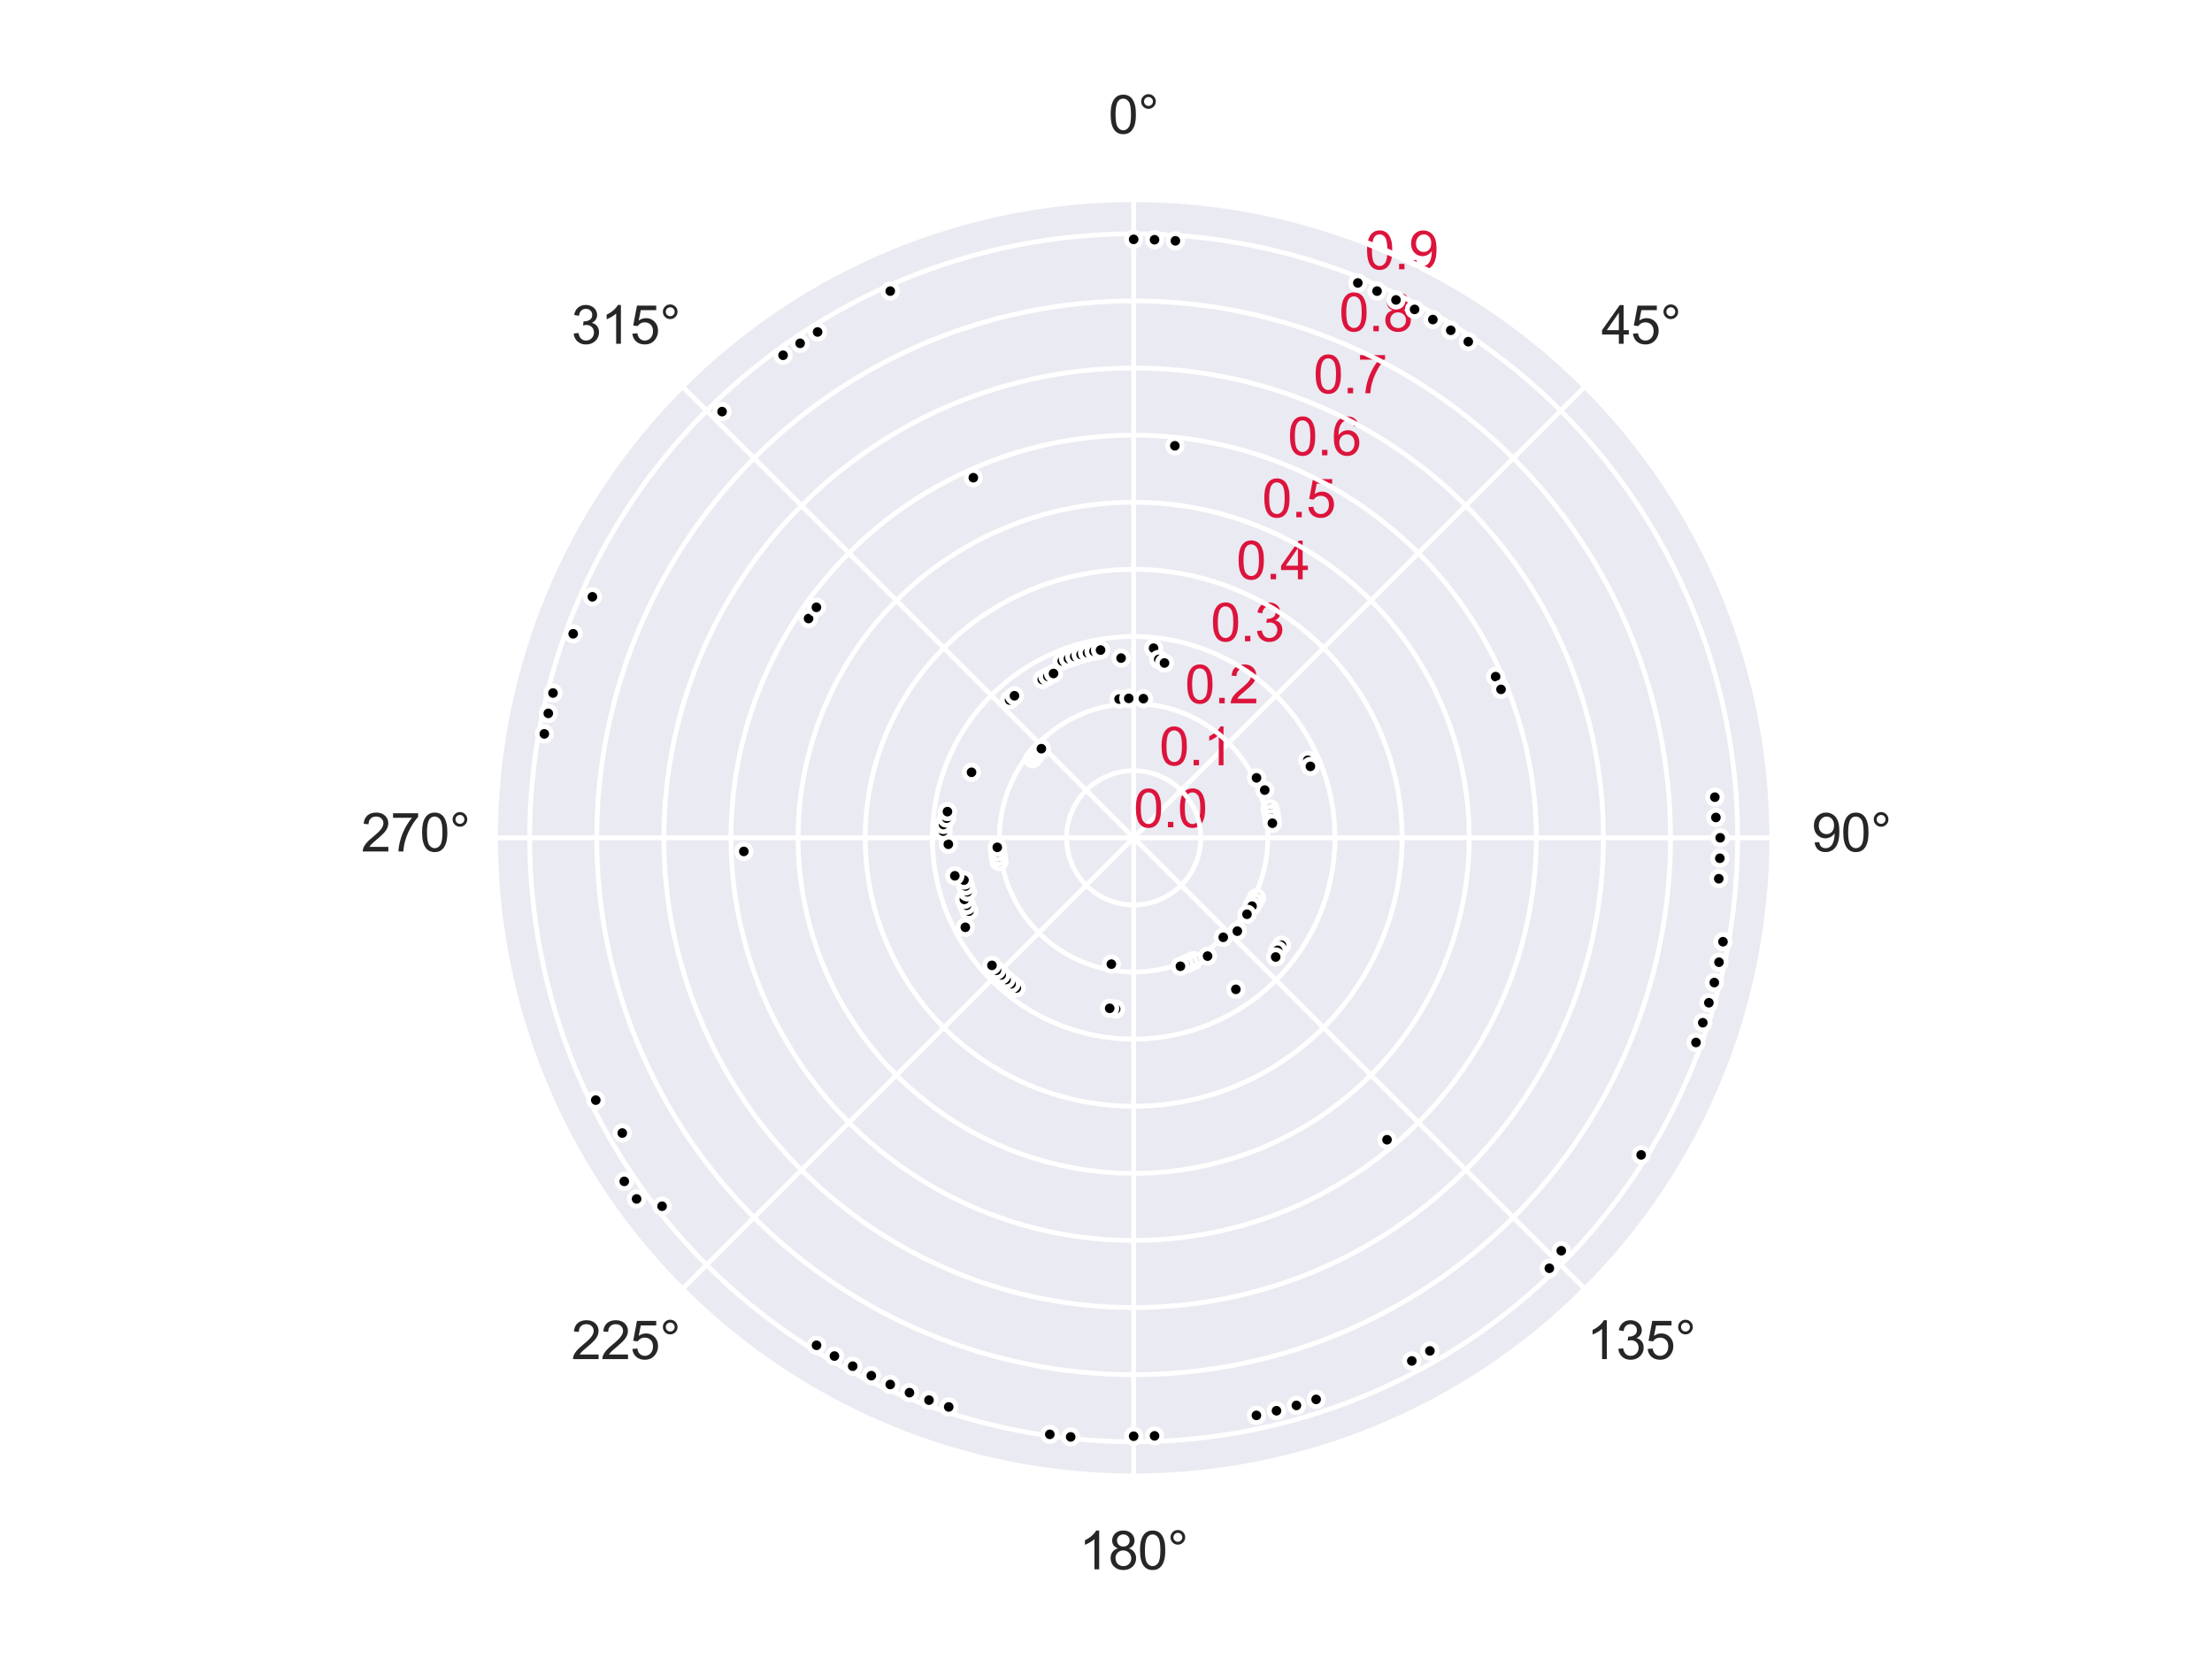 <?xml version="1.0" encoding="utf-8" standalone="no"?>
<!DOCTYPE svg PUBLIC "-//W3C//DTD SVG 1.1//EN"
  "http://www.w3.org/Graphics/SVG/1.1/DTD/svg11.dtd">
<svg xmlns:xlink="http://www.w3.org/1999/xlink" width="460.8pt" height="345.6pt" viewBox="0 0 460.8 345.6" xmlns="http://www.w3.org/2000/svg" version="1.1">
 <defs>
  <style type="text/css">*{stroke-linejoin: round; stroke-linecap: butt}</style>
 </defs>
 <g id="figure_1">
  <g id="patch_1">
   <path d="M 0 345.6 
L 460.8 345.6 
L 460.8 0 
L 0 0 
z
" style="fill: #ffffff"/>
  </g>
  <g id="axes_1">
   <g id="patch_2">
    <path d="M 369.216 174.528 
C 369.216 157.055 365.774 139.752 359.088 123.61 
C 352.401 107.467 342.6 92.798 330.245 80.443 
C 317.89 68.088 303.221 58.287 287.078 51.6 
C 270.936 44.914 253.633 41.472 236.16 41.472 
C 218.687 41.472 201.384 44.914 185.242 51.6 
C 169.099 58.287 154.43 68.088 142.075 80.443 
C 129.72 92.798 119.919 107.467 113.232 123.61 
C 106.546 139.752 103.104 157.055 103.104 174.528 
C 103.104 192.001 106.546 209.304 113.232 225.446 
C 119.919 241.589 129.72 256.258 142.075 268.613 
C 154.43 280.968 169.099 290.769 185.242 297.456 
C 201.384 304.142 218.687 307.584 236.16 307.584 
C 253.633 307.584 270.936 304.142 287.078 297.456 
C 303.221 290.769 317.89 280.968 330.245 268.613 
C 342.6 256.258 352.401 241.589 359.088 225.446 
C 365.774 209.304 369.216 192.001 369.216 174.528 
M 236.16 174.528 
C 236.16 174.528 236.16 174.528 236.16 174.528 
C 236.16 174.528 236.16 174.528 236.16 174.528 
C 236.16 174.528 236.16 174.528 236.16 174.528 
C 236.16 174.528 236.16 174.528 236.16 174.528 
C 236.16 174.528 236.16 174.528 236.16 174.528 
C 236.16 174.528 236.16 174.528 236.16 174.528 
C 236.16 174.528 236.16 174.528 236.16 174.528 
C 236.16 174.528 236.16 174.528 236.16 174.528 
C 236.16 174.528 236.16 174.528 236.16 174.528 
C 236.16 174.528 236.16 174.528 236.16 174.528 
C 236.16 174.528 236.16 174.528 236.16 174.528 
C 236.16 174.528 236.16 174.528 236.16 174.528 
C 236.16 174.528 236.16 174.528 236.16 174.528 
C 236.16 174.528 236.16 174.528 236.16 174.528 
C 236.16 174.528 236.16 174.528 236.16 174.528 
C 236.16 174.528 236.16 174.528 236.16 174.528 
z
" style="fill: #eaeaf2"/>
   </g>
   <g id="matplotlib.axis_1">
    <g id="xtick_1">
     <g id="line2d_1">
      <path d="M 236.16 174.528 
L 236.16 41.472 
" clip-path="url(#pa42f514ab1)" style="fill: none; stroke: #ffffff; stroke-linecap: round"/>
     </g>
     <g id="text_1">
      <!-- 0° -->
      <g style="fill: #262626" transform="translate(230.902 27.816) scale(0.11 -0.11)">
       <defs>
        <path id="ArialMT-30" d="M 266 2259 
Q 266 3072 433 3567 
Q 600 4063 929 4331 
Q 1259 4600 1759 4600 
Q 2128 4600 2406 4451 
Q 2684 4303 2865 4023 
Q 3047 3744 3150 3342 
Q 3253 2941 3253 2259 
Q 3253 1453 3087 958 
Q 2922 463 2592 192 
Q 2263 -78 1759 -78 
Q 1097 -78 719 397 
Q 266 969 266 2259 
z
M 844 2259 
Q 844 1131 1108 757 
Q 1372 384 1759 384 
Q 2147 384 2411 759 
Q 2675 1134 2675 2259 
Q 2675 3391 2411 3762 
Q 2147 4134 1753 4134 
Q 1366 4134 1134 3806 
Q 844 3388 844 2259 
z
" transform="scale(0.016)"/>
        <path id="ArialMT-b0" d="M 400 3794 
Q 400 4153 654 4406 
Q 909 4659 1266 4659 
Q 1628 4659 1881 4406 
Q 2134 4153 2134 3794 
Q 2134 3434 1879 3179 
Q 1625 2925 1266 2925 
Q 909 2925 654 3178 
Q 400 3431 400 3794 
z
M 741 3794 
Q 741 3575 895 3420 
Q 1050 3266 1269 3266 
Q 1484 3266 1639 3420 
Q 1794 3575 1794 3794 
Q 1794 4013 1639 4167 
Q 1484 4322 1269 4322 
Q 1050 4322 895 4167 
Q 741 4013 741 3794 
z
" transform="scale(0.016)"/>
       </defs>
       <use xlink:href="#ArialMT-30"/>
       <use xlink:href="#ArialMT-b0" x="55.615"/>
      </g>
     </g>
    </g>
    <g id="xtick_2">
     <g id="line2d_2">
      <path d="M 236.16 174.528 
L 330.245 80.443 
" clip-path="url(#pa42f514ab1)" style="fill: none; stroke: #ffffff; stroke-linecap: round"/>
     </g>
     <g id="text_2">
      <!-- 45° -->
      <g style="fill: #262626" transform="translate(333.596 71.62) scale(0.11 -0.11)">
       <defs>
        <path id="ArialMT-34" d="M 2069 0 
L 2069 1097 
L 81 1097 
L 81 1613 
L 2172 4581 
L 2631 4581 
L 2631 1613 
L 3250 1613 
L 3250 1097 
L 2631 1097 
L 2631 0 
L 2069 0 
z
M 2069 1613 
L 2069 3678 
L 634 1613 
L 2069 1613 
z
" transform="scale(0.016)"/>
        <path id="ArialMT-35" d="M 266 1200 
L 856 1250 
Q 922 819 1161 601 
Q 1400 384 1738 384 
Q 2144 384 2425 690 
Q 2706 997 2706 1503 
Q 2706 1984 2436 2262 
Q 2166 2541 1728 2541 
Q 1456 2541 1237 2417 
Q 1019 2294 894 2097 
L 366 2166 
L 809 4519 
L 3088 4519 
L 3088 3981 
L 1259 3981 
L 1013 2750 
Q 1425 3038 1878 3038 
Q 2478 3038 2890 2622 
Q 3303 2206 3303 1553 
Q 3303 931 2941 478 
Q 2500 -78 1738 -78 
Q 1113 -78 717 272 
Q 322 622 266 1200 
z
" transform="scale(0.016)"/>
       </defs>
       <use xlink:href="#ArialMT-34"/>
       <use xlink:href="#ArialMT-35" x="55.615"/>
       <use xlink:href="#ArialMT-b0" x="111.23"/>
      </g>
     </g>
    </g>
    <g id="xtick_3">
     <g id="line2d_3">
      <path d="M 236.16 174.528 
L 369.216 174.528 
" clip-path="url(#pa42f514ab1)" style="fill: none; stroke: #ffffff; stroke-linecap: round"/>
     </g>
     <g id="text_3">
      <!-- 90° -->
      <g style="fill: #262626" transform="translate(377.4 177.372) scale(0.11 -0.11)">
       <defs>
        <path id="ArialMT-39" d="M 350 1059 
L 891 1109 
Q 959 728 1153 556 
Q 1347 384 1650 384 
Q 1909 384 2104 503 
Q 2300 622 2425 820 
Q 2550 1019 2634 1356 
Q 2719 1694 2719 2044 
Q 2719 2081 2716 2156 
Q 2547 1888 2255 1720 
Q 1963 1553 1622 1553 
Q 1053 1553 659 1965 
Q 266 2378 266 3053 
Q 266 3750 677 4175 
Q 1088 4600 1706 4600 
Q 2153 4600 2523 4359 
Q 2894 4119 3086 3673 
Q 3278 3228 3278 2384 
Q 3278 1506 3087 986 
Q 2897 466 2520 194 
Q 2144 -78 1638 -78 
Q 1100 -78 759 220 
Q 419 519 350 1059 
z
M 2653 3081 
Q 2653 3566 2395 3850 
Q 2138 4134 1775 4134 
Q 1400 4134 1122 3828 
Q 844 3522 844 3034 
Q 844 2597 1108 2323 
Q 1372 2050 1759 2050 
Q 2150 2050 2401 2323 
Q 2653 2597 2653 3081 
z
" transform="scale(0.016)"/>
       </defs>
       <use xlink:href="#ArialMT-39"/>
       <use xlink:href="#ArialMT-30" x="55.615"/>
       <use xlink:href="#ArialMT-b0" x="111.23"/>
      </g>
     </g>
    </g>
    <g id="xtick_4">
     <g id="line2d_4">
      <path d="M 236.16 174.528 
L 330.245 268.613 
" clip-path="url(#pa42f514ab1)" style="fill: none; stroke: #ffffff; stroke-linecap: round"/>
     </g>
     <g id="text_4">
      <!-- 135° -->
      <g style="fill: #262626" transform="translate(330.537 283.124) scale(0.11 -0.11)">
       <defs>
        <path id="ArialMT-31" d="M 2384 0 
L 1822 0 
L 1822 3584 
Q 1619 3391 1289 3197 
Q 959 3003 697 2906 
L 697 3450 
Q 1169 3672 1522 3987 
Q 1875 4303 2022 4600 
L 2384 4600 
L 2384 0 
z
" transform="scale(0.016)"/>
        <path id="ArialMT-33" d="M 269 1209 
L 831 1284 
Q 928 806 1161 595 
Q 1394 384 1728 384 
Q 2125 384 2398 659 
Q 2672 934 2672 1341 
Q 2672 1728 2419 1979 
Q 2166 2231 1775 2231 
Q 1616 2231 1378 2169 
L 1441 2663 
Q 1497 2656 1531 2656 
Q 1891 2656 2178 2843 
Q 2466 3031 2466 3422 
Q 2466 3731 2256 3934 
Q 2047 4138 1716 4138 
Q 1388 4138 1169 3931 
Q 950 3725 888 3313 
L 325 3413 
Q 428 3978 793 4289 
Q 1159 4600 1703 4600 
Q 2078 4600 2393 4439 
Q 2709 4278 2876 4000 
Q 3044 3722 3044 3409 
Q 3044 3113 2884 2869 
Q 2725 2625 2413 2481 
Q 2819 2388 3044 2092 
Q 3269 1797 3269 1353 
Q 3269 753 2831 336 
Q 2394 -81 1725 -81 
Q 1122 -81 723 278 
Q 325 638 269 1209 
z
" transform="scale(0.016)"/>
       </defs>
       <use xlink:href="#ArialMT-31"/>
       <use xlink:href="#ArialMT-33" x="55.615"/>
       <use xlink:href="#ArialMT-35" x="111.23"/>
       <use xlink:href="#ArialMT-b0" x="166.846"/>
      </g>
     </g>
    </g>
    <g id="xtick_5">
     <g id="line2d_5">
      <path d="M 236.16 174.528 
L 236.16 307.584 
" clip-path="url(#pa42f514ab1)" style="fill: none; stroke: #ffffff; stroke-linecap: round"/>
     </g>
     <g id="text_5">
      <!-- 180° -->
      <g style="fill: #262626" transform="translate(224.785 326.928) scale(0.11 -0.11)">
       <defs>
        <path id="ArialMT-38" d="M 1131 2484 
Q 781 2613 612 2850 
Q 444 3088 444 3419 
Q 444 3919 803 4259 
Q 1163 4600 1759 4600 
Q 2359 4600 2725 4251 
Q 3091 3903 3091 3403 
Q 3091 3084 2923 2848 
Q 2756 2613 2416 2484 
Q 2838 2347 3058 2040 
Q 3278 1734 3278 1309 
Q 3278 722 2862 322 
Q 2447 -78 1769 -78 
Q 1091 -78 675 323 
Q 259 725 259 1325 
Q 259 1772 486 2073 
Q 713 2375 1131 2484 
z
M 1019 3438 
Q 1019 3113 1228 2906 
Q 1438 2700 1772 2700 
Q 2097 2700 2305 2904 
Q 2513 3109 2513 3406 
Q 2513 3716 2298 3927 
Q 2084 4138 1766 4138 
Q 1444 4138 1231 3931 
Q 1019 3725 1019 3438 
z
M 838 1322 
Q 838 1081 952 856 
Q 1066 631 1291 507 
Q 1516 384 1775 384 
Q 2178 384 2440 643 
Q 2703 903 2703 1303 
Q 2703 1709 2433 1975 
Q 2163 2241 1756 2241 
Q 1359 2241 1098 1978 
Q 838 1716 838 1322 
z
" transform="scale(0.016)"/>
       </defs>
       <use xlink:href="#ArialMT-31"/>
       <use xlink:href="#ArialMT-38" x="55.615"/>
       <use xlink:href="#ArialMT-30" x="111.23"/>
       <use xlink:href="#ArialMT-b0" x="166.846"/>
      </g>
     </g>
    </g>
    <g id="xtick_6">
     <g id="line2d_6">
      <path d="M 236.16 174.528 
L 142.075 268.613 
" clip-path="url(#pa42f514ab1)" style="fill: none; stroke: #ffffff; stroke-linecap: round"/>
     </g>
     <g id="text_6">
      <!-- 225° -->
      <g style="fill: #262626" transform="translate(119.033 283.124) scale(0.11 -0.11)">
       <defs>
        <path id="ArialMT-32" d="M 3222 541 
L 3222 0 
L 194 0 
Q 188 203 259 391 
Q 375 700 629 1000 
Q 884 1300 1366 1694 
Q 2113 2306 2375 2664 
Q 2638 3022 2638 3341 
Q 2638 3675 2398 3904 
Q 2159 4134 1775 4134 
Q 1369 4134 1125 3890 
Q 881 3647 878 3216 
L 300 3275 
Q 359 3922 746 4261 
Q 1134 4600 1788 4600 
Q 2447 4600 2831 4234 
Q 3216 3869 3216 3328 
Q 3216 3053 3103 2787 
Q 2991 2522 2730 2228 
Q 2469 1934 1863 1422 
Q 1356 997 1212 845 
Q 1069 694 975 541 
L 3222 541 
z
" transform="scale(0.016)"/>
       </defs>
       <use xlink:href="#ArialMT-32"/>
       <use xlink:href="#ArialMT-32" x="55.615"/>
       <use xlink:href="#ArialMT-35" x="111.23"/>
       <use xlink:href="#ArialMT-b0" x="166.846"/>
      </g>
     </g>
    </g>
    <g id="xtick_7">
     <g id="line2d_7">
      <path d="M 236.16 174.528 
L 103.104 174.528 
" clip-path="url(#pa42f514ab1)" style="fill: none; stroke: #ffffff; stroke-linecap: round"/>
     </g>
     <g id="text_7">
      <!-- 270° -->
      <g style="fill: #262626" transform="translate(75.229 177.372) scale(0.11 -0.11)">
       <defs>
        <path id="ArialMT-37" d="M 303 3981 
L 303 4522 
L 3269 4522 
L 3269 4084 
Q 2831 3619 2401 2847 
Q 1972 2075 1738 1259 
Q 1569 684 1522 0 
L 944 0 
Q 953 541 1156 1306 
Q 1359 2072 1739 2783 
Q 2119 3494 2547 3981 
L 303 3981 
z
" transform="scale(0.016)"/>
       </defs>
       <use xlink:href="#ArialMT-32"/>
       <use xlink:href="#ArialMT-37" x="55.615"/>
       <use xlink:href="#ArialMT-30" x="111.23"/>
       <use xlink:href="#ArialMT-b0" x="166.846"/>
      </g>
     </g>
    </g>
    <g id="xtick_8">
     <g id="line2d_8">
      <path d="M 236.16 174.528 
L 142.075 80.443 
" clip-path="url(#pa42f514ab1)" style="fill: none; stroke: #ffffff; stroke-linecap: round"/>
     </g>
     <g id="text_8">
      <!-- 315° -->
      <g style="fill: #262626" transform="translate(119.033 71.62) scale(0.11 -0.11)">
       <use xlink:href="#ArialMT-33"/>
       <use xlink:href="#ArialMT-31" x="55.615"/>
       <use xlink:href="#ArialMT-35" x="111.23"/>
       <use xlink:href="#ArialMT-b0" x="166.846"/>
      </g>
     </g>
    </g>
   </g>
   <g id="matplotlib.axis_2">
    <g id="ytick_1">
     <g id="line2d_9">
      <path d="M 236.16 174.528 
C 236.16 174.528 236.16 174.528 236.16 174.528 
C 236.16 174.528 236.16 174.528 236.16 174.528 
C 236.16 174.528 236.16 174.528 236.16 174.528 
C 236.16 174.528 236.16 174.528 236.16 174.528 
C 236.16 174.528 236.16 174.528 236.16 174.528 
C 236.16 174.528 236.16 174.528 236.16 174.528 
C 236.16 174.528 236.16 174.528 236.16 174.528 
C 236.16 174.528 236.16 174.528 236.16 174.528 
C 236.16 174.528 236.16 174.528 236.16 174.528 
C 236.16 174.528 236.16 174.528 236.16 174.528 
C 236.16 174.528 236.16 174.528 236.16 174.528 
C 236.16 174.528 236.16 174.528 236.16 174.528 
C 236.16 174.528 236.16 174.528 236.16 174.528 
C 236.16 174.528 236.16 174.528 236.16 174.528 
C 236.16 174.528 236.16 174.528 236.16 174.528 
C 236.16 174.528 236.16 174.528 236.16 174.528 
" clip-path="url(#pa42f514ab1)" style="fill: none; stroke: #ffffff; stroke-linecap: round"/>
     </g>
     <g id="text_9">
      <!-- 0.0 -->
      <g style="fill: #dc143c" transform="translate(236.16 172.342) scale(0.11 -0.11)">
       <defs>
        <path id="ArialMT-2e" d="M 581 0 
L 581 641 
L 1222 641 
L 1222 0 
L 581 0 
z
" transform="scale(0.016)"/>
       </defs>
       <use xlink:href="#ArialMT-30"/>
       <use xlink:href="#ArialMT-2e" x="55.615"/>
       <use xlink:href="#ArialMT-30" x="83.398"/>
      </g>
     </g>
    </g>
    <g id="ytick_2">
     <g id="line2d_10">
      <path d="M 236.16 160.548 
C 237.996 160.548 239.814 160.909 241.51 161.612 
C 243.206 162.314 244.747 163.344 246.046 164.642 
C 247.344 165.941 248.374 167.482 249.076 169.178 
C 249.779 170.874 250.14 172.692 250.14 174.528 
C 250.14 176.364 249.779 178.182 249.076 179.878 
C 248.374 181.574 247.344 183.115 246.046 184.414 
C 244.747 185.712 243.206 186.742 241.51 187.444 
C 239.814 188.147 237.996 188.508 236.16 188.508 
C 234.324 188.508 232.506 188.147 230.81 187.444 
C 229.114 186.742 227.573 185.712 226.274 184.414 
C 224.976 183.115 223.946 181.574 223.244 179.878 
C 222.541 178.182 222.18 176.364 222.18 174.528 
C 222.18 172.692 222.541 170.874 223.244 169.178 
C 223.946 167.482 224.976 165.941 226.274 164.642 
C 227.573 163.344 229.114 162.314 230.81 161.612 
C 232.506 160.909 234.324 160.548 236.16 160.548 
" clip-path="url(#pa42f514ab1)" style="fill: none; stroke: #ffffff; stroke-linecap: round"/>
     </g>
     <g id="text_10">
      <!-- 0.1 -->
      <g style="fill: #dc143c" transform="translate(241.51 159.426) scale(0.11 -0.11)">
       <use xlink:href="#ArialMT-30"/>
       <use xlink:href="#ArialMT-2e" x="55.615"/>
       <use xlink:href="#ArialMT-31" x="83.398"/>
      </g>
     </g>
    </g>
    <g id="ytick_3">
     <g id="line2d_11">
      <path d="M 236.16 146.567 
C 239.832 146.567 243.468 147.291 246.86 148.696 
C 250.252 150.101 253.335 152.16 255.931 154.757 
C 258.528 157.353 260.587 160.436 261.992 163.828 
C 263.397 167.22 264.121 170.856 264.121 174.528 
C 264.121 178.2 263.397 181.836 261.992 185.228 
C 260.587 188.62 258.528 191.703 255.931 194.299 
C 253.335 196.896 250.252 198.955 246.86 200.36 
C 243.468 201.765 239.832 202.489 236.16 202.489 
C 232.488 202.489 228.852 201.765 225.46 200.36 
C 222.068 198.955 218.985 196.896 216.389 194.299 
C 213.792 191.703 211.733 188.62 210.328 185.228 
C 208.923 181.836 208.199 178.2 208.199 174.528 
C 208.199 170.856 208.923 167.22 210.328 163.828 
C 211.733 160.436 213.792 157.353 216.389 154.757 
C 218.985 152.16 222.068 150.101 225.46 148.696 
C 228.852 147.291 232.488 146.567 236.16 146.567 
" clip-path="url(#pa42f514ab1)" style="fill: none; stroke: #ffffff; stroke-linecap: round"/>
     </g>
     <g id="text_11">
      <!-- 0.2 -->
      <g style="fill: #dc143c" transform="translate(246.86 146.509) scale(0.11 -0.11)">
       <use xlink:href="#ArialMT-30"/>
       <use xlink:href="#ArialMT-2e" x="55.615"/>
       <use xlink:href="#ArialMT-32" x="83.398"/>
      </g>
     </g>
    </g>
    <g id="ytick_4">
     <g id="line2d_12">
      <path d="M 236.16 132.587 
C 241.668 132.587 247.122 133.672 252.21 135.78 
C 257.299 137.887 261.922 140.977 265.817 144.871 
C 269.711 148.766 272.801 153.389 274.908 158.478 
C 277.016 163.566 278.101 169.02 278.101 174.528 
C 278.101 180.036 277.016 185.49 274.908 190.578 
C 272.801 195.667 269.711 200.29 265.817 204.185 
C 261.922 208.079 257.299 211.169 252.21 213.276 
C 247.122 215.384 241.668 216.469 236.16 216.469 
C 230.652 216.469 225.198 215.384 220.11 213.276 
C 215.021 211.169 210.398 208.079 206.503 204.185 
C 202.609 200.29 199.519 195.667 197.412 190.578 
C 195.304 185.49 194.219 180.036 194.219 174.528 
C 194.219 169.02 195.304 163.566 197.412 158.478 
C 199.519 153.389 202.609 148.766 206.503 144.871 
C 210.398 140.977 215.021 137.887 220.11 135.78 
C 225.198 133.672 230.652 132.587 236.16 132.587 
" clip-path="url(#pa42f514ab1)" style="fill: none; stroke: #ffffff; stroke-linecap: round"/>
     </g>
     <g id="text_12">
      <!-- 0.3 -->
      <g style="fill: #dc143c" transform="translate(252.21 133.593) scale(0.11 -0.11)">
       <use xlink:href="#ArialMT-30"/>
       <use xlink:href="#ArialMT-2e" x="55.615"/>
       <use xlink:href="#ArialMT-33" x="83.398"/>
      </g>
     </g>
    </g>
    <g id="ytick_5">
     <g id="line2d_13">
      <path d="M 236.16 118.607 
C 243.504 118.607 250.776 120.053 257.56 122.863 
C 264.345 125.674 270.51 129.793 275.702 134.986 
C 280.895 140.178 285.014 146.343 287.825 153.128 
C 290.635 159.912 292.081 167.184 292.081 174.528 
C 292.081 181.872 290.635 189.144 287.825 195.928 
C 285.014 202.713 280.895 208.878 275.702 214.07 
C 270.51 219.263 264.345 223.382 257.56 226.193 
C 250.776 229.003 243.504 230.449 236.16 230.449 
C 228.816 230.449 221.544 229.003 214.76 226.193 
C 207.975 223.382 201.81 219.263 196.618 214.07 
C 191.425 208.878 187.306 202.713 184.495 195.928 
C 181.685 189.144 180.239 181.872 180.239 174.528 
C 180.239 167.184 181.685 159.912 184.495 153.128 
C 187.306 146.343 191.425 140.178 196.618 134.986 
C 201.81 129.793 207.975 125.674 214.76 122.863 
C 221.544 120.053 228.816 118.607 236.16 118.607 
" clip-path="url(#pa42f514ab1)" style="fill: none; stroke: #ffffff; stroke-linecap: round"/>
     </g>
     <g id="text_13">
      <!-- 0.4 -->
      <g style="fill: #dc143c" transform="translate(257.56 120.677) scale(0.11 -0.11)">
       <use xlink:href="#ArialMT-30"/>
       <use xlink:href="#ArialMT-2e" x="55.615"/>
       <use xlink:href="#ArialMT-34" x="83.398"/>
      </g>
     </g>
    </g>
    <g id="ytick_6">
     <g id="line2d_14">
      <path d="M 236.16 104.626 
C 245.339 104.626 254.43 106.434 262.91 109.947 
C 271.391 113.46 279.097 118.609 285.588 125.1 
C 292.079 131.591 297.228 139.297 300.741 147.778 
C 304.254 156.258 306.062 165.349 306.062 174.528 
C 306.062 183.707 304.254 192.798 300.741 201.278 
C 297.228 209.759 292.079 217.465 285.588 223.956 
C 279.097 230.447 271.391 235.596 262.91 239.109 
C 254.43 242.622 245.339 244.43 236.16 244.43 
C 226.981 244.43 217.89 242.622 209.41 239.109 
C 200.929 235.596 193.223 230.447 186.732 223.956 
C 180.241 217.465 175.092 209.759 171.579 201.278 
C 168.066 192.798 166.258 183.707 166.258 174.528 
C 166.258 165.349 168.066 156.258 171.579 147.778 
C 175.092 139.297 180.241 131.591 186.732 125.1 
C 193.223 118.609 200.929 113.46 209.41 109.947 
C 217.89 106.434 226.981 104.626 236.16 104.626 
" clip-path="url(#pa42f514ab1)" style="fill: none; stroke: #ffffff; stroke-linecap: round"/>
     </g>
     <g id="text_14">
      <!-- 0.5 -->
      <g style="fill: #dc143c" transform="translate(262.91 107.761) scale(0.11 -0.11)">
       <use xlink:href="#ArialMT-30"/>
       <use xlink:href="#ArialMT-2e" x="55.615"/>
       <use xlink:href="#ArialMT-35" x="83.398"/>
      </g>
     </g>
    </g>
    <g id="ytick_7">
     <g id="line2d_15">
      <path d="M 236.16 90.646 
C 247.175 90.646 258.083 92.816 268.26 97.031 
C 278.437 101.246 287.685 107.425 295.474 115.214 
C 303.263 123.003 309.442 132.251 313.657 142.428 
C 317.872 152.605 320.042 163.513 320.042 174.528 
C 320.042 185.543 317.872 196.451 313.657 206.628 
C 309.442 216.805 303.263 226.053 295.474 233.842 
C 287.685 241.631 278.437 247.81 268.26 252.025 
C 258.083 256.24 247.175 258.41 236.16 258.41 
C 225.145 258.41 214.237 256.24 204.06 252.025 
C 193.883 247.81 184.635 241.631 176.846 233.842 
C 169.057 226.053 162.878 216.805 158.663 206.628 
C 154.448 196.451 152.278 185.543 152.278 174.528 
C 152.278 163.513 154.448 152.605 158.663 142.428 
C 162.878 132.251 169.057 123.003 176.846 115.214 
C 184.635 107.425 193.883 101.246 204.06 97.031 
C 214.237 92.816 225.145 90.646 236.16 90.646 
" clip-path="url(#pa42f514ab1)" style="fill: none; stroke: #ffffff; stroke-linecap: round"/>
     </g>
     <g id="text_15">
      <!-- 0.6 -->
      <g style="fill: #dc143c" transform="translate(268.26 94.845) scale(0.11 -0.11)">
       <defs>
        <path id="ArialMT-36" d="M 3184 3459 
L 2625 3416 
Q 2550 3747 2413 3897 
Q 2184 4138 1850 4138 
Q 1581 4138 1378 3988 
Q 1113 3794 959 3422 
Q 806 3050 800 2363 
Q 1003 2672 1297 2822 
Q 1591 2972 1913 2972 
Q 2475 2972 2870 2558 
Q 3266 2144 3266 1488 
Q 3266 1056 3080 686 
Q 2894 316 2569 119 
Q 2244 -78 1831 -78 
Q 1128 -78 684 439 
Q 241 956 241 2144 
Q 241 3472 731 4075 
Q 1159 4600 1884 4600 
Q 2425 4600 2770 4297 
Q 3116 3994 3184 3459 
z
M 888 1484 
Q 888 1194 1011 928 
Q 1134 663 1356 523 
Q 1578 384 1822 384 
Q 2178 384 2434 671 
Q 2691 959 2691 1453 
Q 2691 1928 2437 2201 
Q 2184 2475 1800 2475 
Q 1419 2475 1153 2201 
Q 888 1928 888 1484 
z
" transform="scale(0.016)"/>
       </defs>
       <use xlink:href="#ArialMT-30"/>
       <use xlink:href="#ArialMT-2e" x="55.615"/>
       <use xlink:href="#ArialMT-36" x="83.398"/>
      </g>
     </g>
    </g>
    <g id="ytick_8">
     <g id="line2d_16">
      <path d="M 236.16 76.666 
C 249.011 76.666 261.737 79.197 273.61 84.115 
C 285.483 89.033 296.272 96.242 305.359 105.329 
C 314.446 114.416 321.655 125.205 326.573 137.078 
C 331.491 148.951 334.022 161.677 334.022 174.528 
C 334.022 187.379 331.491 200.105 326.573 211.978 
C 321.655 223.851 314.446 234.64 305.359 243.727 
C 296.272 252.814 285.483 260.023 273.61 264.941 
C 261.737 269.859 249.011 272.39 236.16 272.39 
C 223.309 272.39 210.583 269.859 198.71 264.941 
C 186.837 260.023 176.048 252.814 166.961 243.727 
C 157.874 234.64 150.665 223.851 145.747 211.978 
C 140.829 200.105 138.298 187.379 138.298 174.528 
C 138.298 161.677 140.829 148.951 145.747 137.078 
C 150.665 125.205 157.874 114.416 166.961 105.329 
C 176.048 96.242 186.837 89.033 198.71 84.115 
C 210.583 79.197 223.309 76.666 236.16 76.666 
" clip-path="url(#pa42f514ab1)" style="fill: none; stroke: #ffffff; stroke-linecap: round"/>
     </g>
     <g id="text_16">
      <!-- 0.7 -->
      <g style="fill: #dc143c" transform="translate(273.61 81.929) scale(0.11 -0.11)">
       <use xlink:href="#ArialMT-30"/>
       <use xlink:href="#ArialMT-2e" x="55.615"/>
       <use xlink:href="#ArialMT-37" x="83.398"/>
      </g>
     </g>
    </g>
    <g id="ytick_9">
     <g id="line2d_17">
      <path d="M 236.16 62.685 
C 250.847 62.685 265.391 65.578 278.96 71.199 
C 292.529 76.819 304.859 85.058 315.245 95.443 
C 325.63 105.829 333.869 118.159 339.489 131.728 
C 345.11 145.297 348.003 159.841 348.003 174.528 
C 348.003 189.215 345.11 203.759 339.489 217.328 
C 333.869 230.897 325.63 243.227 315.245 253.613 
C 304.859 263.998 292.529 272.237 278.96 277.857 
C 265.391 283.478 250.847 286.371 236.16 286.371 
C 221.473 286.371 206.929 283.478 193.36 277.857 
C 179.791 272.237 167.461 263.998 157.075 253.613 
C 146.69 243.227 138.451 230.897 132.831 217.328 
C 127.21 203.759 124.317 189.215 124.317 174.528 
C 124.317 159.841 127.21 145.297 132.831 131.728 
C 138.451 118.159 146.69 105.829 157.075 95.443 
C 167.461 85.058 179.791 76.819 193.36 71.199 
C 206.929 65.578 221.473 62.685 236.16 62.685 
" clip-path="url(#pa42f514ab1)" style="fill: none; stroke: #ffffff; stroke-linecap: round"/>
     </g>
     <g id="text_17">
      <!-- 0.8 -->
      <g style="fill: #dc143c" transform="translate(278.96 69.013) scale(0.11 -0.11)">
       <use xlink:href="#ArialMT-30"/>
       <use xlink:href="#ArialMT-2e" x="55.615"/>
       <use xlink:href="#ArialMT-38" x="83.398"/>
      </g>
     </g>
    </g>
    <g id="ytick_10">
     <g id="line2d_18">
      <path d="M 236.16 48.705 
C 252.683 48.705 269.045 51.96 284.31 58.283 
C 299.576 64.606 313.447 73.874 325.13 85.558 
C 336.814 97.241 346.082 111.112 352.405 126.378 
C 358.728 141.643 361.983 158.005 361.983 174.528 
C 361.983 191.051 358.728 207.413 352.405 222.678 
C 346.082 237.944 336.814 251.815 325.13 263.498 
C 313.447 275.182 299.576 284.45 284.31 290.773 
C 269.045 297.096 252.683 300.351 236.16 300.351 
C 219.637 300.351 203.275 297.096 188.01 290.773 
C 172.744 284.45 158.873 275.182 147.19 263.498 
C 135.506 251.815 126.238 237.944 119.915 222.678 
C 113.592 207.413 110.337 191.051 110.337 174.528 
C 110.337 158.005 113.592 141.643 119.915 126.378 
C 126.238 111.112 135.506 97.241 147.19 85.558 
C 158.873 73.874 172.744 64.606 188.01 58.283 
C 203.275 51.96 219.637 48.705 236.16 48.705 
" clip-path="url(#pa42f514ab1)" style="fill: none; stroke: #ffffff; stroke-linecap: round"/>
     </g>
     <g id="text_18">
      <!-- 0.9 -->
      <g style="fill: #dc143c" transform="translate(284.31 56.096) scale(0.11 -0.11)">
       <use xlink:href="#ArialMT-30"/>
       <use xlink:href="#ArialMT-2e" x="55.615"/>
       <use xlink:href="#ArialMT-39" x="83.398"/>
      </g>
     </g>
    </g>
   </g>
   <g id="line2d_19">
    <defs>
     <path id="mfc85432769" d="M 0 1.5 
C 0.398 1.5 0.779 1.342 1.061 1.061 
C 1.342 0.779 1.5 0.398 1.5 0 
C 1.5 -0.398 1.342 -0.779 1.061 -1.061 
C 0.779 -1.342 0.398 -1.5 0 -1.5 
C -0.398 -1.5 -0.779 -1.342 -1.061 -1.061 
C -1.342 -0.779 -1.5 -0.398 -1.5 0 
C -1.5 0.398 -1.342 0.779 -1.061 1.061 
C -0.779 1.342 -0.398 1.5 0 1.5 
z
" style="stroke: #ffffff"/>
    </defs>
    <g clip-path="url(#pa42f514ab1)">
     <use xlink:href="#mfc85432769" x="232.41" y="210.203" style="stroke: #ffffff"/>
     <use xlink:href="#mfc85432769" x="223.042" y="299.333" style="stroke: #ffffff"/>
     <use xlink:href="#mfc85432769" x="231.168" y="210.05" style="stroke: #ffffff"/>
     <use xlink:href="#mfc85432769" x="218.695" y="298.799" style="stroke: #ffffff"/>
     <use xlink:href="#mfc85432769" x="231.52" y="200.845" style="stroke: #ffffff"/>
     <use xlink:href="#mfc85432769" x="197.637" y="293.09" style="stroke: #ffffff"/>
     <use xlink:href="#mfc85432769" x="193.523" y="291.673" style="stroke: #ffffff"/>
     <use xlink:href="#mfc85432769" x="189.46" y="290.114" style="stroke: #ffffff"/>
     <use xlink:href="#mfc85432769" x="185.455" y="288.413" style="stroke: #ffffff"/>
     <use xlink:href="#mfc85432769" x="181.511" y="286.575" style="stroke: #ffffff"/>
     <use xlink:href="#mfc85432769" x="177.634" y="284.599" style="stroke: #ffffff"/>
     <use xlink:href="#mfc85432769" x="173.828" y="282.489" style="stroke: #ffffff"/>
     <use xlink:href="#mfc85432769" x="170.099" y="280.248" style="stroke: #ffffff"/>
     <use xlink:href="#mfc85432769" x="211.709" y="205.824" style="stroke: #ffffff"/>
     <use xlink:href="#mfc85432769" x="210.632" y="204.951" style="stroke: #ffffff"/>
     <use xlink:href="#mfc85432769" x="209.586" y="204.042" style="stroke: #ffffff"/>
     <use xlink:href="#mfc85432769" x="208.572" y="203.096" style="stroke: #ffffff"/>
     <use xlink:href="#mfc85432769" x="207.592" y="202.116" style="stroke: #ffffff"/>
     <use xlink:href="#mfc85432769" x="206.646" y="201.102" style="stroke: #ffffff"/>
     <use xlink:href="#mfc85432769" x="137.924" y="251.278" style="stroke: #ffffff"/>
     <use xlink:href="#mfc85432769" x="132.612" y="249.76" style="stroke: #ffffff"/>
     <use xlink:href="#mfc85432769" x="130.049" y="246.101" style="stroke: #ffffff"/>
     <use xlink:href="#mfc85432769" x="129.629" y="236.034" style="stroke: #ffffff"/>
     <use xlink:href="#mfc85432769" x="201.094" y="193.173" style="stroke: #ffffff"/>
     <use xlink:href="#mfc85432769" x="124.113" y="229.177" style="stroke: #ffffff"/>
     <use xlink:href="#mfc85432769" x="201.875" y="189.793" style="stroke: #ffffff"/>
     <use xlink:href="#mfc85432769" x="201.363" y="188.587" style="stroke: #ffffff"/>
     <use xlink:href="#mfc85432769" x="200.894" y="187.364" style="stroke: #ffffff"/>
     <use xlink:href="#mfc85432769" x="201.517" y="185.784" style="stroke: #ffffff"/>
     <use xlink:href="#mfc85432769" x="201.145" y="184.568" style="stroke: #ffffff"/>
     <use xlink:href="#mfc85432769" x="200.816" y="183.34" style="stroke: #ffffff"/>
     <use xlink:href="#mfc85432769" x="198.913" y="182.445" style="stroke: #ffffff"/>
     <use xlink:href="#mfc85432769" x="208.115" y="179.473" style="stroke: #ffffff"/>
     <use xlink:href="#mfc85432769" x="207.959" y="178.491" style="stroke: #ffffff"/>
     <use xlink:href="#mfc85432769" x="207.838" y="177.505" style="stroke: #ffffff"/>
     <use xlink:href="#mfc85432769" x="207.751" y="176.515" style="stroke: #ffffff"/>
     <use xlink:href="#mfc85432769" x="197.558" y="175.876" style="stroke: #ffffff"/>
     <use xlink:href="#mfc85432769" x="154.952" y="177.364" style="stroke: #ffffff"/>
     <use xlink:href="#mfc85432769" x="196.47" y="173.142" style="stroke: #ffffff"/>
     <use xlink:href="#mfc85432769" x="196.542" y="171.758" style="stroke: #ffffff"/>
     <use xlink:href="#mfc85432769" x="197.203" y="170.433" style="stroke: #ffffff"/>
     <use xlink:href="#mfc85432769" x="197.37" y="169.076" style="stroke: #ffffff"/>
     <use xlink:href="#mfc85432769" x="113.391" y="152.88" style="stroke: #ffffff"/>
     <use xlink:href="#mfc85432769" x="114.221" y="148.609" style="stroke: #ffffff"/>
     <use xlink:href="#mfc85432769" x="115.2" y="144.369" style="stroke: #ffffff"/>
     <use xlink:href="#mfc85432769" x="119.404" y="132.032" style="stroke: #ffffff"/>
     <use xlink:href="#mfc85432769" x="202.387" y="160.883" style="stroke: #ffffff"/>
     <use xlink:href="#mfc85432769" x="123.407" y="124.327" style="stroke: #ffffff"/>
     <use xlink:href="#mfc85432769" x="168.44" y="128.85" style="stroke: #ffffff"/>
     <use xlink:href="#mfc85432769" x="170.075" y="126.515" style="stroke: #ffffff"/>
     <use xlink:href="#mfc85432769" x="215.102" y="158.076" style="stroke: #ffffff"/>
     <use xlink:href="#mfc85432769" x="215.689" y="157.351" style="stroke: #ffffff"/>
     <use xlink:href="#mfc85432769" x="216.301" y="156.647" style="stroke: #ffffff"/>
     <use xlink:href="#mfc85432769" x="216.937" y="155.965" style="stroke: #ffffff"/>
     <use xlink:href="#mfc85432769" x="150.423" y="85.745" style="stroke: #ffffff"/>
     <use xlink:href="#mfc85432769" x="210.314" y="145.823" style="stroke: #ffffff"/>
     <use xlink:href="#mfc85432769" x="211.332" y="144.939" style="stroke: #ffffff"/>
     <use xlink:href="#mfc85432769" x="163.128" y="74.008" style="stroke: #ffffff"/>
     <use xlink:href="#mfc85432769" x="166.681" y="71.521" style="stroke: #ffffff"/>
     <use xlink:href="#mfc85432769" x="170.318" y="69.158" style="stroke: #ffffff"/>
     <use xlink:href="#mfc85432769" x="217.121" y="141.551" style="stroke: #ffffff"/>
     <use xlink:href="#mfc85432769" x="218.283" y="140.906" style="stroke: #ffffff"/>
     <use xlink:href="#mfc85432769" x="219.467" y="140.303" style="stroke: #ffffff"/>
     <use xlink:href="#mfc85432769" x="202.762" y="99.515" style="stroke: #ffffff"/>
     <use xlink:href="#mfc85432769" x="185.455" y="60.643" style="stroke: #ffffff"/>
     <use xlink:href="#mfc85432769" x="221.283" y="137.705" style="stroke: #ffffff"/>
     <use xlink:href="#mfc85432769" x="222.577" y="137.208" style="stroke: #ffffff"/>
     <use xlink:href="#mfc85432769" x="223.887" y="136.757" style="stroke: #ffffff"/>
     <use xlink:href="#mfc85432769" x="225.213" y="136.352" style="stroke: #ffffff"/>
     <use xlink:href="#mfc85432769" x="226.552" y="135.993" style="stroke: #ffffff"/>
     <use xlink:href="#mfc85432769" x="227.903" y="135.681" style="stroke: #ffffff"/>
     <use xlink:href="#mfc85432769" x="229.264" y="135.417" style="stroke: #ffffff"/>
     <use xlink:href="#mfc85432769" x="233.123" y="145.628" style="stroke: #ffffff"/>
     <use xlink:href="#mfc85432769" x="233.542" y="137.09" style="stroke: #ffffff"/>
     <use xlink:href="#mfc85432769" x="235.146" y="145.487" style="stroke: #ffffff"/>
     <use xlink:href="#mfc85432769" x="236.16" y="49.865" style="stroke: #ffffff"/>
     <use xlink:href="#mfc85432769" x="240.511" y="49.941" style="stroke: #ffffff"/>
     <use xlink:href="#mfc85432769" x="238.187" y="145.54" style="stroke: #ffffff"/>
     <use xlink:href="#mfc85432769" x="244.856" y="50.168" style="stroke: #ffffff"/>
     <use xlink:href="#mfc85432769" x="240.311" y="135.031" style="stroke: #ffffff"/>
     <use xlink:href="#mfc85432769" x="244.743" y="92.866" style="stroke: #ffffff"/>
     <use xlink:href="#mfc85432769" x="241.383" y="137.364" style="stroke: #ffffff"/>
     <use xlink:href="#mfc85432769" x="242.581" y="138.111" style="stroke: #ffffff"/>
     <use xlink:href="#mfc85432769" x="282.86" y="58.942" style="stroke: #ffffff"/>
     <use xlink:href="#mfc85432769" x="286.865" y="60.643" style="stroke: #ffffff"/>
     <use xlink:href="#mfc85432769" x="290.809" y="62.481" style="stroke: #ffffff"/>
     <use xlink:href="#mfc85432769" x="294.686" y="64.457" style="stroke: #ffffff"/>
     <use xlink:href="#mfc85432769" x="298.492" y="66.567" style="stroke: #ffffff"/>
     <use xlink:href="#mfc85432769" x="302.221" y="68.808" style="stroke: #ffffff"/>
     <use xlink:href="#mfc85432769" x="305.871" y="71.178" style="stroke: #ffffff"/>
     <use xlink:href="#mfc85432769" x="261.756" y="162.044" style="stroke: #ffffff"/>
     <use xlink:href="#mfc85432769" x="272.441" y="158.375" style="stroke: #ffffff"/>
     <use xlink:href="#mfc85432769" x="311.562" y="140.957" style="stroke: #ffffff"/>
     <use xlink:href="#mfc85432769" x="272.983" y="159.651" style="stroke: #ffffff"/>
     <use xlink:href="#mfc85432769" x="312.688" y="143.609" style="stroke: #ffffff"/>
     <use xlink:href="#mfc85432769" x="263.467" y="164.589" style="stroke: #ffffff"/>
     <use xlink:href="#mfc85432769" x="264.584" y="168.486" style="stroke: #ffffff"/>
     <use xlink:href="#mfc85432769" x="264.778" y="169.482" style="stroke: #ffffff"/>
     <use xlink:href="#mfc85432769" x="264.936" y="170.484" style="stroke: #ffffff"/>
     <use xlink:href="#mfc85432769" x="265.06" y="171.491" style="stroke: #ffffff"/>
     <use xlink:href="#mfc85432769" x="357.231" y="166.062" style="stroke: #ffffff"/>
     <use xlink:href="#mfc85432769" x="357.453" y="170.292" style="stroke: #ffffff"/>
     <use xlink:href="#mfc85432769" x="358.348" y="174.528" style="stroke: #ffffff"/>
     <use xlink:href="#mfc85432769" x="358.274" y="178.792" style="stroke: #ffffff"/>
     <use xlink:href="#mfc85432769" x="358.051" y="183.051" style="stroke: #ffffff"/>
     <use xlink:href="#mfc85432769" x="358.929" y="196.176" style="stroke: #ffffff"/>
     <use xlink:href="#mfc85432769" x="358.099" y="200.447" style="stroke: #ffffff"/>
     <use xlink:href="#mfc85432769" x="357.12" y="204.687" style="stroke: #ffffff"/>
     <use xlink:href="#mfc85432769" x="355.994" y="208.89" style="stroke: #ffffff"/>
     <use xlink:href="#mfc85432769" x="354.722" y="213.051" style="stroke: #ffffff"/>
     <use xlink:href="#mfc85432769" x="353.305" y="217.165" style="stroke: #ffffff"/>
     <use xlink:href="#mfc85432769" x="261.756" y="187.012" style="stroke: #ffffff"/>
     <use xlink:href="#mfc85432769" x="261.305" y="187.898" style="stroke: #ffffff"/>
     <use xlink:href="#mfc85432769" x="260.823" y="188.767" style="stroke: #ffffff"/>
     <use xlink:href="#mfc85432769" x="341.88" y="240.589" style="stroke: #ffffff"/>
     <use xlink:href="#mfc85432769" x="259.769" y="190.453" style="stroke: #ffffff"/>
     <use xlink:href="#mfc85432769" x="266.966" y="196.91" style="stroke: #ffffff"/>
     <use xlink:href="#mfc85432769" x="266.166" y="197.972" style="stroke: #ffffff"/>
     <use xlink:href="#mfc85432769" x="265.749" y="199.356" style="stroke: #ffffff"/>
     <use xlink:href="#mfc85432769" x="257.755" y="193.972" style="stroke: #ffffff"/>
     <use xlink:href="#mfc85432769" x="325.24" y="260.552" style="stroke: #ffffff"/>
     <use xlink:href="#mfc85432769" x="322.758" y="264.203" style="stroke: #ffffff"/>
     <use xlink:href="#mfc85432769" x="254.825" y="195.258" style="stroke: #ffffff"/>
     <use xlink:href="#mfc85432769" x="288.941" y="237.43" style="stroke: #ffffff"/>
     <use xlink:href="#mfc85432769" x="257.453" y="206.097" style="stroke: #ffffff"/>
     <use xlink:href="#mfc85432769" x="251.559" y="199.171" style="stroke: #ffffff"/>
     <use xlink:href="#mfc85432769" x="297.872" y="281.416" style="stroke: #ffffff"/>
     <use xlink:href="#mfc85432769" x="294.104" y="283.505" style="stroke: #ffffff"/>
     <use xlink:href="#mfc85432769" x="248.644" y="200.124" style="stroke: #ffffff"/>
     <use xlink:href="#mfc85432769" x="247.743" y="200.544" style="stroke: #ffffff"/>
     <use xlink:href="#mfc85432769" x="246.828" y="200.932" style="stroke: #ffffff"/>
     <use xlink:href="#mfc85432769" x="245.9" y="201.289" style="stroke: #ffffff"/>
     <use xlink:href="#mfc85432769" x="274.173" y="291.519" style="stroke: #ffffff"/>
     <use xlink:href="#mfc85432769" x="270.067" y="292.774" style="stroke: #ffffff"/>
     <use xlink:href="#mfc85432769" x="265.919" y="293.885" style="stroke: #ffffff"/>
     <use xlink:href="#mfc85432769" x="261.735" y="294.851" style="stroke: #ffffff"/>
     <use xlink:href="#mfc85432769" x="240.511" y="299.115" style="stroke: #ffffff"/>
     <use xlink:href="#mfc85432769" x="236.16" y="299.191" style="stroke: #ffffff"/>
    </g>
   </g>
   <g id="patch_3">
    <path d="M 236.16 41.472 
C 218.687 41.472 201.384 44.914 185.242 51.6 
C 169.099 58.287 154.43 68.088 142.075 80.443 
C 129.72 92.798 119.919 107.467 113.232 123.61 
C 106.546 139.752 103.104 157.055 103.104 174.528 
C 103.104 192.001 106.546 209.304 113.232 225.446 
C 119.919 241.589 129.72 256.258 142.075 268.613 
C 154.43 280.968 169.099 290.769 185.242 297.456 
C 201.384 304.142 218.687 307.584 236.16 307.584 
C 253.633 307.584 270.936 304.142 287.078 297.456 
C 303.221 290.769 317.89 280.968 330.245 268.613 
C 342.6 256.258 352.401 241.589 359.088 225.446 
C 365.774 209.304 369.216 192.001 369.216 174.528 
C 369.216 157.055 365.774 139.752 359.088 123.61 
C 352.401 107.467 342.6 92.798 330.245 80.443 
C 317.89 68.088 303.221 58.287 287.078 51.6 
C 270.936 44.914 253.633 41.472 236.16 41.472 
" style="fill: none; stroke: #ffffff; stroke-width: 1.25; stroke-linejoin: miter; stroke-linecap: square"/>
   </g>
  </g>
 </g>
 <defs>
  <clipPath id="pa42f514ab1">
   <path d="M 369.216 174.528 
C 369.216 157.055 365.774 139.752 359.088 123.61 
C 352.401 107.467 342.6 92.798 330.245 80.443 
C 317.89 68.088 303.221 58.287 287.078 51.6 
C 270.936 44.914 253.633 41.472 236.16 41.472 
C 218.687 41.472 201.384 44.914 185.242 51.6 
C 169.099 58.287 154.43 68.088 142.075 80.443 
C 129.72 92.798 119.919 107.467 113.232 123.61 
C 106.546 139.752 103.104 157.055 103.104 174.528 
C 103.104 192.001 106.546 209.304 113.232 225.446 
C 119.919 241.589 129.72 256.258 142.075 268.613 
C 154.43 280.968 169.099 290.769 185.242 297.456 
C 201.384 304.142 218.687 307.584 236.16 307.584 
C 253.633 307.584 270.936 304.142 287.078 297.456 
C 303.221 290.769 317.89 280.968 330.245 268.613 
C 342.6 256.258 352.401 241.589 359.088 225.446 
C 365.774 209.304 369.216 192.001 369.216 174.528 
M 236.16 174.528 
C 236.16 174.528 236.16 174.528 236.16 174.528 
C 236.16 174.528 236.16 174.528 236.16 174.528 
C 236.16 174.528 236.16 174.528 236.16 174.528 
C 236.16 174.528 236.16 174.528 236.16 174.528 
C 236.16 174.528 236.16 174.528 236.16 174.528 
C 236.16 174.528 236.16 174.528 236.16 174.528 
C 236.16 174.528 236.16 174.528 236.16 174.528 
C 236.16 174.528 236.16 174.528 236.16 174.528 
C 236.16 174.528 236.16 174.528 236.16 174.528 
C 236.16 174.528 236.16 174.528 236.16 174.528 
C 236.16 174.528 236.16 174.528 236.16 174.528 
C 236.16 174.528 236.16 174.528 236.16 174.528 
C 236.16 174.528 236.16 174.528 236.16 174.528 
C 236.16 174.528 236.16 174.528 236.16 174.528 
C 236.16 174.528 236.16 174.528 236.16 174.528 
C 236.16 174.528 236.16 174.528 236.16 174.528 
z
"/>
  </clipPath>
 </defs>
</svg>
